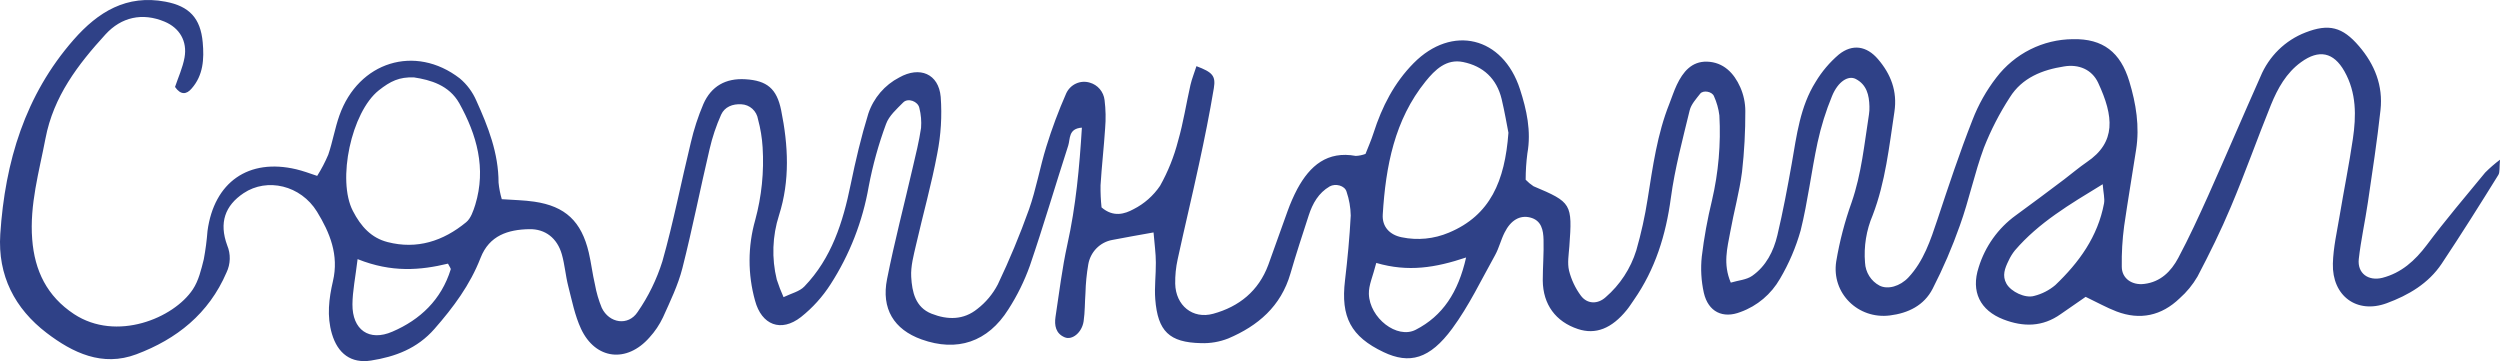 <svg width="180" height="26" viewBox="0 0 180 26" fill="none" xmlns="http://www.w3.org/2000/svg">
<path d="M12.602 6.261C12.826 5.587 13.154 4.88 13.287 4.138C13.495 2.963 12.93 2.008 11.843 1.556C10.244 0.89 8.735 1.233 7.6 2.471C5.62 4.636 3.85 6.943 3.274 9.972C2.816 12.371 2.126 14.737 2.318 17.22C2.491 19.494 3.384 21.329 5.332 22.616C8.383 24.619 12.507 22.916 13.887 20.831C14.3 20.209 14.489 19.407 14.673 18.666C14.799 17.992 14.888 17.313 14.94 16.63C15.414 13.11 17.901 11.375 21.336 12.19C21.797 12.301 22.242 12.46 22.837 12.664C23.144 12.177 23.411 11.665 23.636 11.134C23.951 10.211 24.11 9.239 24.436 8.316C25.811 4.436 29.894 3.172 33.1 5.641C33.618 6.074 34.028 6.625 34.297 7.249C35.144 9.117 35.896 11.026 35.896 13.148C35.936 13.553 36.014 13.952 36.128 14.342C36.967 14.402 37.727 14.41 38.473 14.521C40.704 14.848 41.863 15.939 42.391 18.181C42.569 18.942 42.657 19.721 42.836 20.482C42.939 21.058 43.103 21.621 43.326 22.161C43.859 23.279 45.234 23.493 45.909 22.464C46.683 21.347 47.284 20.116 47.692 18.814C48.491 15.996 49.043 13.113 49.739 10.265C49.959 9.316 50.261 8.388 50.642 7.493C51.212 6.196 52.26 5.619 53.672 5.706C55.221 5.801 55.927 6.377 56.244 7.942C56.756 10.468 56.886 12.996 56.09 15.495C55.608 16.993 55.551 18.599 55.927 20.128C56.066 20.559 56.229 20.982 56.415 21.395C56.972 21.124 57.561 20.994 57.913 20.628C59.874 18.593 60.695 16.002 61.249 13.278C61.601 11.564 62.004 9.851 62.52 8.18C62.9 7.05 63.7 6.116 64.749 5.576C66.217 4.75 67.584 5.305 67.731 6.978C67.831 8.342 67.748 9.714 67.483 11.055C67.07 13.264 66.457 15.433 65.956 17.626C65.783 18.384 65.564 19.172 65.607 19.933C65.668 21.015 65.903 22.128 67.075 22.588C68.248 23.049 69.386 23.038 70.369 22.242C70.982 21.77 71.485 21.167 71.843 20.477C72.681 18.718 73.43 16.917 74.087 15.081C74.607 13.611 74.871 12.052 75.335 10.56C75.737 9.257 76.214 7.979 76.763 6.732C76.906 6.415 77.157 6.162 77.469 6.018C77.782 5.874 78.135 5.85 78.463 5.949C78.744 6.028 78.995 6.189 79.185 6.412C79.375 6.636 79.495 6.912 79.529 7.206C79.613 7.882 79.627 8.565 79.569 9.244C79.481 10.611 79.322 11.973 79.239 13.343C79.231 13.874 79.255 14.405 79.311 14.932C80.166 15.666 80.982 15.406 81.614 15.062C82.381 14.675 83.039 14.095 83.525 13.378C84.097 12.358 84.535 11.266 84.825 10.13C85.204 8.816 85.409 7.455 85.713 6.117C85.817 5.665 85.998 5.229 86.144 4.764C87.29 5.197 87.546 5.454 87.397 6.347C87.093 8.175 86.725 9.997 86.331 11.808C85.838 14.104 85.286 16.383 84.79 18.676C84.664 19.25 84.605 19.837 84.615 20.425C84.647 21.99 85.87 22.997 87.349 22.591C89.215 22.079 90.617 20.953 91.317 19.072C91.792 17.788 92.229 16.492 92.703 15.208C92.9 14.657 93.135 14.12 93.407 13.603C94.316 11.924 95.571 10.852 97.618 11.226C97.856 11.215 98.092 11.166 98.316 11.082C98.492 10.63 98.724 10.111 98.897 9.569C99.505 7.674 100.382 5.963 101.781 4.547C104.542 1.756 108.206 2.628 109.438 6.423C109.92 7.907 110.259 9.439 109.971 11.045C109.889 11.673 109.848 12.306 109.848 12.94C110.017 13.117 110.206 13.274 110.41 13.408C113.161 14.567 113.217 14.664 112.993 17.74C112.95 18.324 112.841 18.942 112.972 19.491C113.136 20.139 113.424 20.748 113.819 21.284C114.278 21.906 115.037 21.912 115.6 21.405C116.637 20.513 117.405 19.341 117.814 18.024C118.164 16.806 118.437 15.568 118.632 14.315C119.003 11.992 119.317 9.664 120.197 7.463C120.375 7.011 120.525 6.542 120.73 6.109C121.17 5.181 121.796 4.409 122.905 4.439C124.08 4.474 124.845 5.251 125.303 6.288C125.539 6.825 125.662 7.406 125.663 7.993C125.669 9.458 125.59 10.922 125.426 12.377C125.239 13.828 124.837 15.249 124.576 16.708C124.368 17.848 124.043 19.001 124.616 20.349C125.165 20.184 125.746 20.149 126.159 19.86C127.153 19.166 127.697 18.094 127.971 16.938C128.376 15.227 128.701 13.497 129.008 11.767C129.362 9.74 129.607 7.674 130.727 5.895C131.173 5.152 131.736 4.487 132.393 3.927C133.379 3.134 134.405 3.313 135.212 4.255C136.142 5.338 136.619 6.564 136.398 8.045C136.017 10.56 135.753 13.097 134.834 15.495C134.375 16.57 134.185 17.744 134.282 18.912C134.299 19.256 134.404 19.589 134.587 19.879C134.769 20.168 135.024 20.404 135.324 20.563C135.911 20.864 136.798 20.628 137.416 19.965C138.506 18.793 138.994 17.306 139.493 15.815C140.292 13.405 141.092 10.993 142.022 8.63C142.444 7.536 143.021 6.511 143.735 5.587C144.388 4.732 145.224 4.038 146.179 3.559C147.134 3.08 148.184 2.827 149.25 2.82C151.416 2.774 152.674 3.762 153.309 5.857C153.796 7.46 154.063 9.106 153.799 10.782C153.514 12.617 153.205 14.445 152.938 16.278C152.809 17.247 152.752 18.224 152.768 19.202C152.768 20.054 153.511 20.555 154.388 20.442C155.561 20.301 156.318 19.54 156.832 18.576C157.61 17.117 158.308 15.598 158.985 14.096C160.259 11.245 161.483 8.37 162.754 5.516C163.054 4.791 163.497 4.135 164.054 3.589C164.612 3.043 165.273 2.617 165.997 2.338C167.671 1.686 168.662 1.935 169.848 3.323C170.981 4.642 171.586 6.169 171.397 7.912C171.154 10.146 170.811 12.366 170.485 14.588C170.286 15.942 169.984 17.296 169.832 18.649C169.721 19.678 170.515 20.255 171.533 20.003C172.905 19.646 173.876 18.768 174.731 17.637C176.064 15.853 177.516 14.147 178.934 12.423C179.267 12.09 179.624 11.781 180 11.499C179.947 12.062 180 12.379 179.888 12.582C178.556 14.729 177.204 16.881 175.802 18.985C174.846 20.417 173.404 21.256 171.847 21.83C169.694 22.626 167.906 21.311 167.967 18.982C167.996 17.818 168.268 16.657 168.46 15.498C168.766 13.665 169.137 11.843 169.406 10.005C169.651 8.343 169.673 6.68 168.798 5.132C168.018 3.754 166.967 3.537 165.675 4.477C164.609 5.248 163.99 6.372 163.513 7.539C162.525 9.975 161.648 12.469 160.619 14.9C159.905 16.605 159.081 18.27 158.22 19.911C157.877 20.5 157.444 21.029 156.936 21.478C155.627 22.737 154.087 23.07 152.392 22.426C151.678 22.155 151.006 21.773 150.166 21.373C149.615 21.752 148.988 22.185 148.375 22.613C147.067 23.544 145.686 23.555 144.244 22.997C142.571 22.348 141.891 20.999 142.464 19.248C142.929 17.741 143.864 16.429 145.129 15.512C146.307 14.659 147.467 13.782 148.629 12.91C149.162 12.504 149.695 12.052 150.244 11.675C152.376 10.243 152.192 8.372 151.067 5.96C150.617 4.997 149.66 4.607 148.615 4.783C147.051 5.026 145.59 5.595 144.706 7.013C143.965 8.155 143.34 9.37 142.84 10.639C142.163 12.469 141.774 14.399 141.11 16.237C140.56 17.797 139.905 19.318 139.151 20.788C138.533 21.993 137.392 22.548 136.07 22.713C133.794 23 131.849 21.118 132.209 18.817C132.452 17.37 132.823 15.949 133.317 14.569C134.029 12.512 134.232 10.368 134.565 8.245C134.595 8.052 134.606 7.856 134.599 7.66C134.578 6.848 134.405 6.096 133.611 5.684C133.078 5.413 132.342 5.857 131.908 6.913C131.462 7.994 131.113 9.113 130.865 10.257C130.415 12.358 130.164 14.51 129.647 16.592C129.303 17.81 128.804 18.977 128.163 20.065C127.526 21.18 126.52 22.029 125.325 22.461C124.053 22.962 122.993 22.461 122.675 21.078C122.486 20.222 122.436 19.34 122.529 18.468C122.693 17.108 122.938 15.759 123.262 14.429C123.73 12.425 123.909 10.363 123.795 8.308C123.735 7.83 123.604 7.364 123.406 6.927C123.275 6.586 122.63 6.469 122.414 6.745C122.124 7.119 121.761 7.509 121.655 7.95C121.151 10.035 120.589 12.119 120.303 14.242C119.944 16.919 119.179 19.386 117.638 21.598C117.47 21.836 117.316 22.088 117.132 22.312C116.039 23.666 114.877 24.11 113.611 23.69C112.012 23.162 111.095 21.922 111.079 20.201C111.079 19.221 111.162 18.241 111.135 17.263C111.119 16.573 110.991 15.864 110.165 15.658C109.427 15.476 108.771 15.858 108.332 16.741C108.065 17.263 107.932 17.851 107.649 18.365C106.653 20.149 105.765 22.02 104.563 23.652C102.937 25.864 101.477 26.238 99.617 25.352C97.263 24.234 96.525 22.824 96.84 20.192C97.023 18.639 97.173 17.079 97.253 15.517C97.242 14.935 97.141 14.359 96.954 13.809C96.832 13.359 96.155 13.186 95.734 13.424C94.934 13.89 94.508 14.648 94.23 15.501C93.777 16.895 93.319 18.287 92.911 19.697C92.226 22.063 90.566 23.463 88.439 24.367C87.813 24.615 87.144 24.73 86.472 24.706C84.188 24.657 83.359 23.853 83.178 21.538C83.111 20.666 83.231 19.781 83.221 18.901C83.221 18.246 83.125 17.591 83.055 16.735C81.941 16.938 81.009 17.093 80.081 17.277C79.649 17.355 79.251 17.567 78.942 17.883C78.633 18.2 78.428 18.605 78.354 19.045C78.239 19.718 78.172 20.4 78.154 21.083C78.104 21.765 78.12 22.456 78.021 23.13C77.901 23.942 77.2 24.513 76.659 24.286C76.009 24.015 75.907 23.425 75.996 22.819C76.262 21.081 76.47 19.326 76.848 17.612C77.464 14.843 77.72 12.046 77.896 9.19C76.91 9.258 77.067 10.002 76.912 10.482C75.98 13.362 75.129 16.27 74.151 19.131C73.757 20.234 73.238 21.287 72.605 22.269C71.121 24.632 68.909 25.358 66.342 24.435C64.365 23.723 63.44 22.231 63.869 20.087C64.402 17.404 65.098 14.751 65.713 12.082C65.935 11.131 66.172 10.186 66.316 9.212C66.354 8.729 66.313 8.243 66.193 7.774C66.097 7.295 65.375 7.03 65.034 7.373C64.567 7.845 64.008 8.335 63.794 8.93C63.254 10.391 62.837 11.895 62.547 13.427C62.111 15.938 61.177 18.333 59.802 20.466C59.225 21.367 58.505 22.165 57.67 22.827C56.231 23.95 54.832 23.403 54.362 21.641C53.833 19.745 53.837 17.735 54.376 15.842C54.838 14.14 55.018 12.371 54.909 10.609C54.867 9.927 54.756 9.251 54.578 8.592C54.532 8.299 54.387 8.031 54.169 7.833C53.95 7.636 53.671 7.521 53.379 7.509C52.745 7.468 52.174 7.698 51.921 8.256C51.565 9.054 51.286 9.885 51.09 10.739C50.418 13.592 49.853 16.473 49.131 19.313C48.819 20.534 48.254 21.695 47.734 22.851C47.483 23.38 47.155 23.869 46.761 24.299C45.13 26.154 42.876 25.897 41.836 23.679C41.389 22.721 41.181 21.641 40.914 20.604C40.72 19.849 40.664 19.053 40.45 18.305C40.117 17.149 39.264 16.475 38.105 16.5C36.586 16.529 35.23 16.946 34.6 18.568C33.846 20.512 32.639 22.131 31.28 23.682C30.038 25.101 28.449 25.686 26.714 25.959C25.28 26.186 24.316 25.458 23.897 24.031C23.524 22.764 23.681 21.495 23.972 20.241C24.414 18.36 23.751 16.752 22.823 15.238C21.653 13.343 19.239 12.772 17.538 13.909C16.206 14.8 15.755 16.029 16.36 17.669C16.489 17.979 16.551 18.312 16.542 18.648C16.534 18.984 16.454 19.314 16.31 19.616C15.028 22.594 12.72 24.419 9.815 25.51C7.368 26.43 5.231 25.401 3.352 23.966C1.076 22.226 -0.177 19.846 0.02 16.852C0.364 11.64 1.806 6.854 5.297 2.866C7.064 0.849 9.119 -0.407 11.912 0.121C13.618 0.44 14.441 1.298 14.596 3.053C14.703 4.247 14.639 5.419 13.796 6.375C13.434 6.802 13.018 6.859 12.602 6.261ZM29.809 5.573C28.742 5.533 28.113 5.844 27.274 6.504C25.299 8.075 24.254 12.972 25.408 15.189C25.987 16.316 26.741 17.133 27.911 17.431C30.019 17.973 31.909 17.363 33.561 16.002C33.897 15.731 34.078 15.189 34.219 14.743C35.019 12.119 34.329 9.704 33.068 7.433C32.332 6.131 30.997 5.755 29.809 5.573ZM108.609 9.569C108.502 9.028 108.342 8.072 108.118 7.133C107.761 5.654 106.786 4.761 105.344 4.466C104.134 4.217 103.316 5.029 102.647 5.855C100.398 8.632 99.771 11.987 99.558 15.444C99.502 16.34 100.078 16.917 100.923 17.084C102.061 17.321 103.243 17.205 104.315 16.752C107.306 15.506 108.35 13.029 108.606 9.569H108.609ZM151.398 13.262C148.999 14.726 146.79 16.029 145.073 18.029C144.891 18.255 144.738 18.504 144.618 18.768C144.351 19.31 144.138 19.851 144.466 20.428C144.793 21.005 145.814 21.497 146.465 21.305C147.021 21.165 147.539 20.9 147.981 20.528C149.684 18.904 151.043 17.041 151.491 14.64C151.552 14.288 151.443 13.903 151.395 13.262H151.398ZM25.747 18.657C25.584 20.011 25.384 20.961 25.376 21.906C25.358 23.739 26.57 24.613 28.257 23.877C30.259 23.016 31.773 21.581 32.452 19.396C32.474 19.334 32.38 19.237 32.255 18.982C30.272 19.459 28.209 19.643 25.747 18.657ZM99.092 18.928C98.849 19.892 98.54 20.531 98.559 21.162C98.609 22.897 100.584 24.435 101.93 23.744C103.873 22.748 104.99 21.051 105.56 18.538C103.348 19.277 101.4 19.6 99.102 18.934L99.092 18.928Z" fill="#2F4187"/>
</svg>
